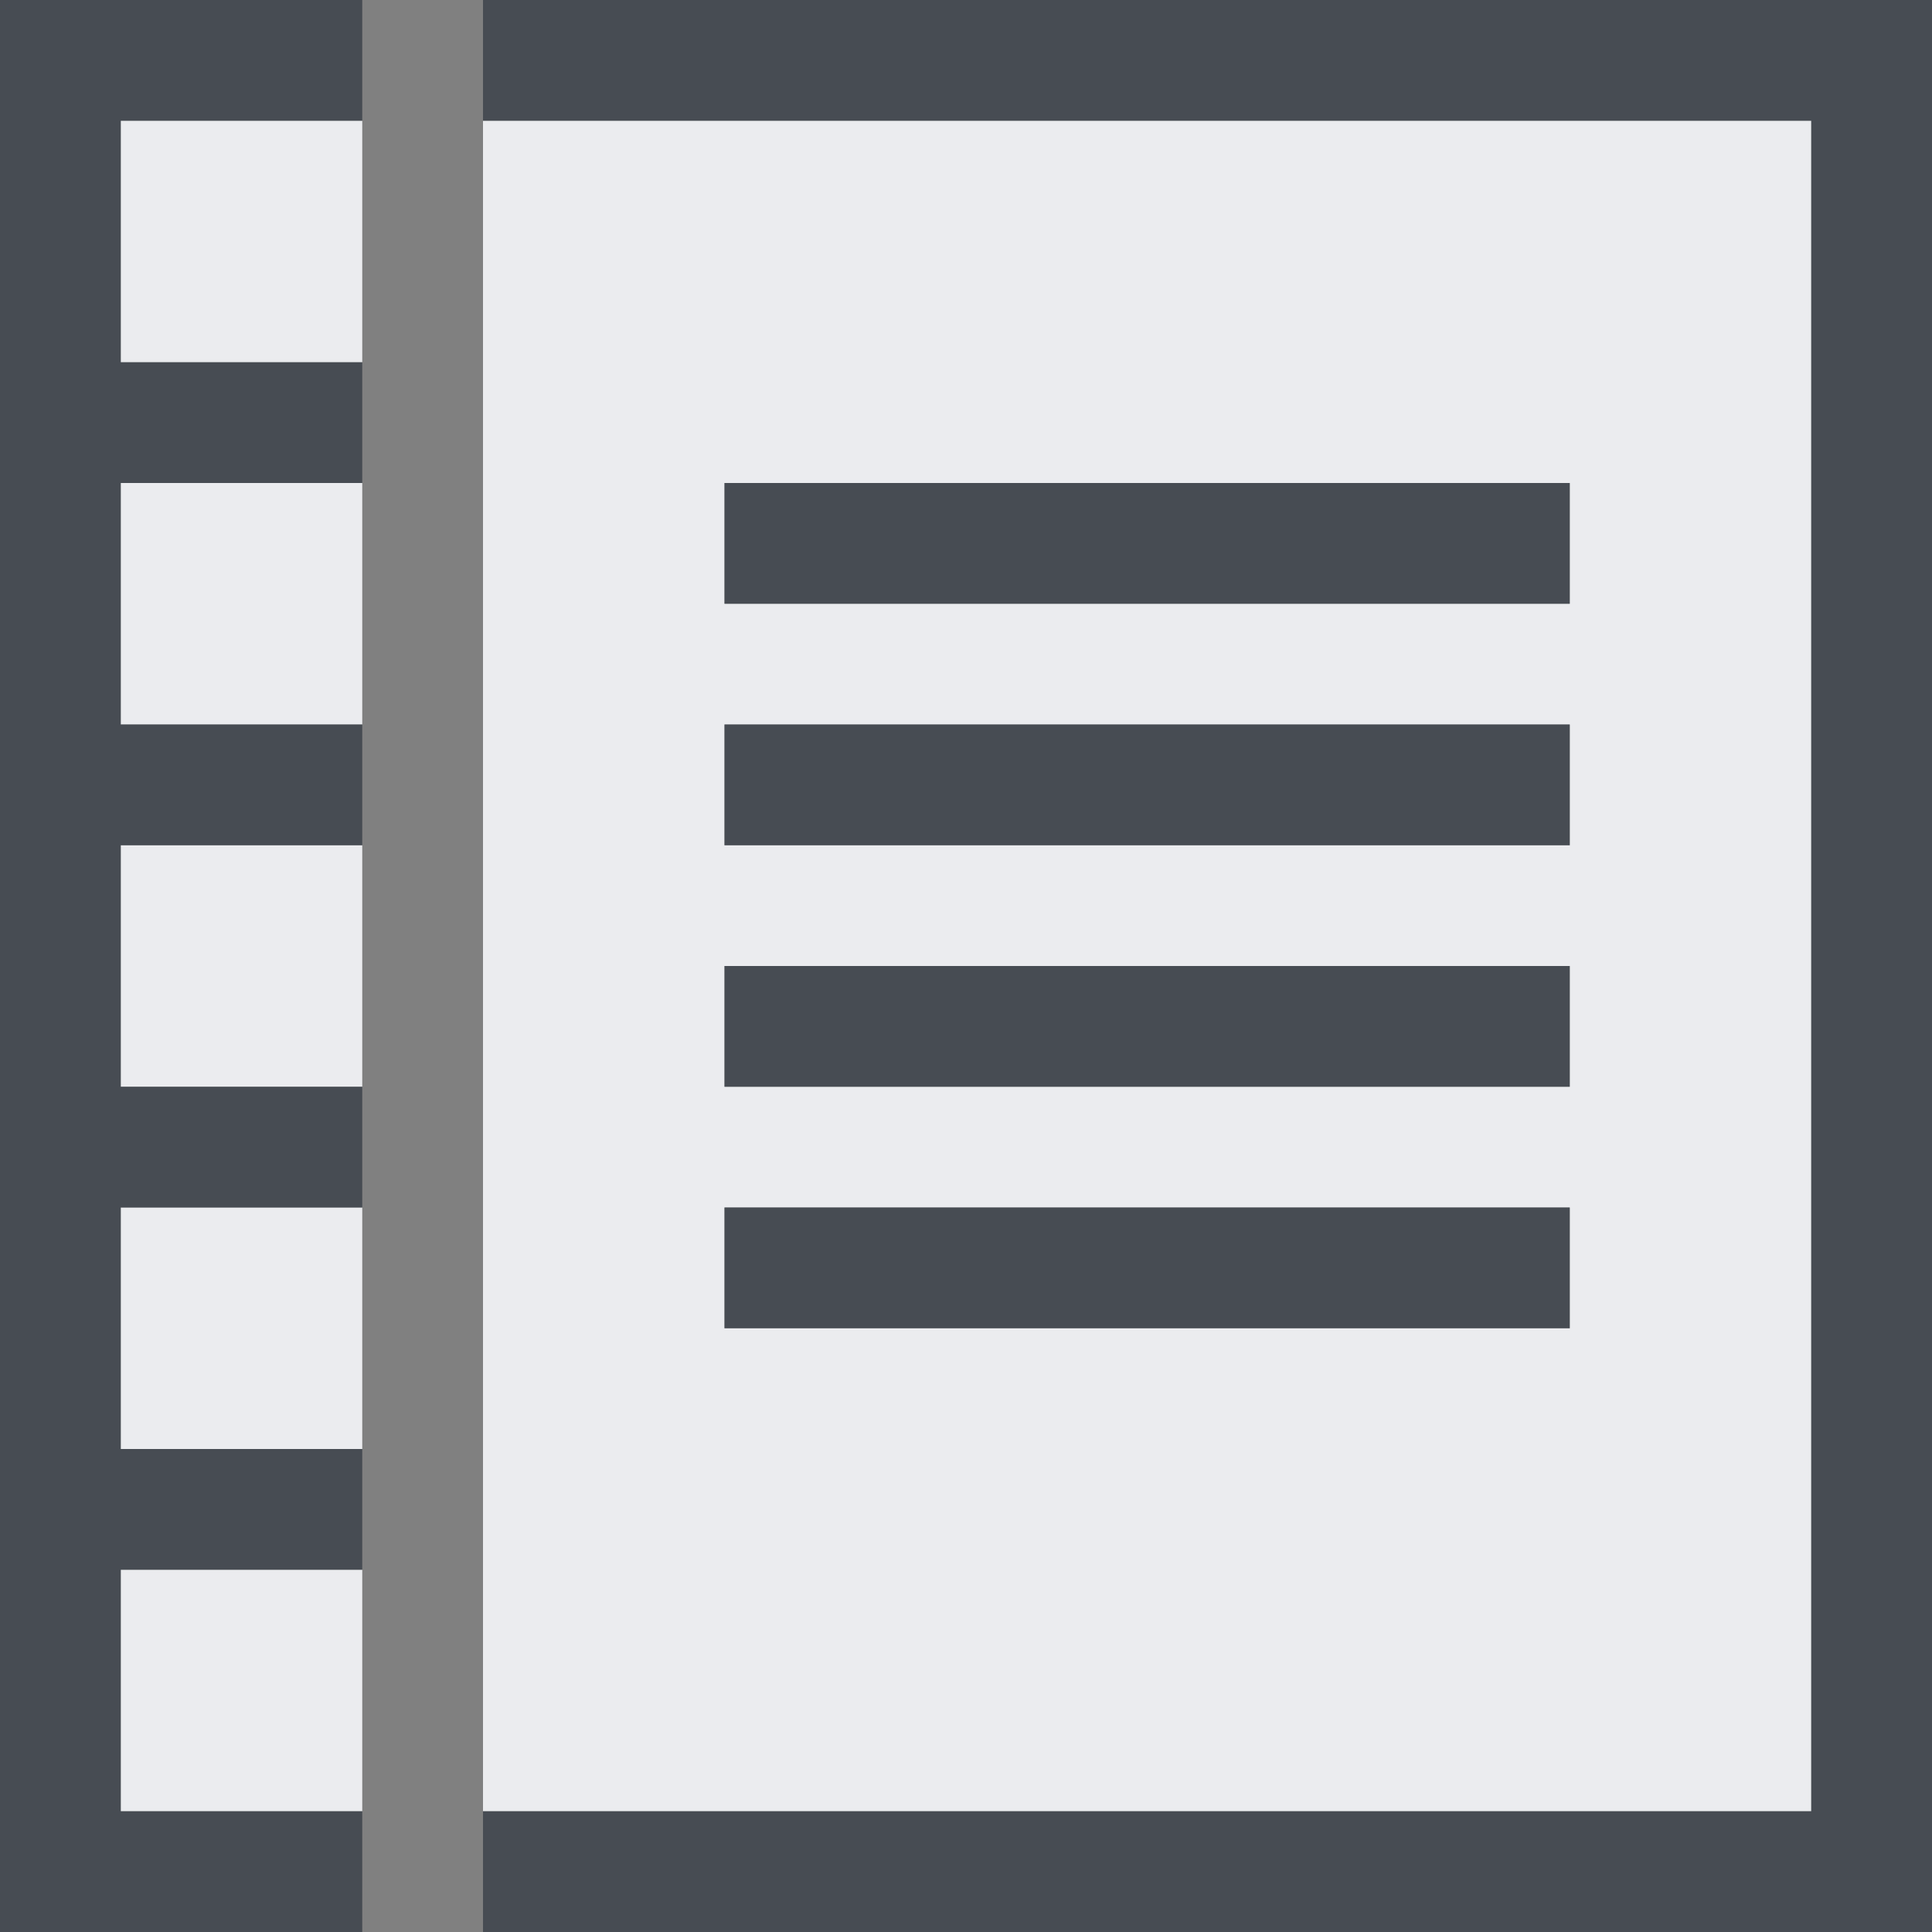 <?xml version="1.0" encoding="UTF-8" standalone="no"?>
<!-- Created with Inkscape (http://www.inkscape.org/) -->

<svg
   xmlns:dc="http://purl.org/dc/elements/1.1/"
   xmlns:cc="http://creativecommons.org/ns#"
   xmlns:rdf="http://www.w3.org/1999/02/22-rdf-syntax-ns#"
   xmlns:svg="http://www.w3.org/2000/svg"
   xmlns="http://www.w3.org/2000/svg"
   xmlns:sodipodi="http://sodipodi.sourceforge.net/DTD/sodipodi-0.dtd"
   xmlns:inkscape="http://www.inkscape.org/namespaces/inkscape"
   width="16"
   height="16"
   id="svg27665"
   version="1.1"
   inkscape:version="0.48.3.1 r9886"
   sodipodi:docname="korg-journal.svg">
  <rect width="100%" height="100%" fill="#808080" stroke="none"/>
  <defs
     id="defs27667" />
  <sodipodi:namedview
     id="base"
     pagecolor="#ffffff"
     bordercolor="#666666"
     borderopacity="1.0"
     inkscape:pageopacity="0.0"
     inkscape:pageshadow="2"
     inkscape:zoom="44.8"
     inkscape:cx="5.5017013"
     inkscape:cy="8.5697391"
     inkscape:document-units="px"
     inkscape:current-layer="layer1"
     showgrid="true"
     inkscape:window-width="1920"
     inkscape:window-height="936"
     inkscape:window-x="-10"
     inkscape:window-y="35"
     inkscape:window-maximized="1"
     inkscape:snap-bbox="true"
     inkscape:bbox-paths="true"
     inkscape:bbox-nodes="true"
     inkscape:snap-bbox-edge-midpoints="true"
     inkscape:snap-bbox-midpoints="true"
     inkscape:object-paths="true"
     inkscape:snap-intersection-paths="true"
     inkscape:object-nodes="true"
     inkscape:snap-smooth-nodes="true"
     inkscape:snap-midpoints="true"
     inkscape:snap-object-midpoints="true"
     inkscape:snap-center="true"
     inkscape:snap-global="true"
     showguides="false"
     inkscape:guide-bbox="true"
     fit-margin-top="0"
     fit-margin-left="0"
     fit-margin-right="0"
     fit-margin-bottom="0"
     inkscape:showpageshadow="false">
    <sodipodi:guide
       orientation="0,1"
       position="-1494.228,523.036"
       id="guide4179" />
    <sodipodi:guide
       orientation="1,0"
       position="-1492.085,520.179"
       id="guide4181" />
    <inkscape:grid
       type="xygrid"
       id="grid4279"
       empspacing="5"
       visible="true"
       enabled="true"
       snapvisiblegridlinesonly="true"
       originx="6.6056504e-05px"
       originy="592px" />
  </sodipodi:namedview>
  <g
     inkscape:label="Camada 1"
     inkscape:groupmode="layer"
     id="layer1"
     transform="translate(3393.247,-1650.241)">
    <path
       id="path2986"
       d="m -3392.247,1651.241 0,2 2,0 0,-2 -2,0 z m 3,0 0,2 0,1 0,11 11,0 0,-14 -11,0 z m -3,3 0,2 2,0 0,-2 -2,0 z m 5,0 7,0 0,1 -7,0 0,-1 z m 0,2 7,0 0,1 -7,0 0,-1 z m -5,1 0,2 2,0 0,-2 -2,0 z m 5,1 7,0 0,1 -7,0 0,-1 z m -5,2 0,2 2,0 0,-2 -2,0 z m 5,0 7,0 0,1 -7,0 0,-1 z m -5,3 0,2 2,0 0,-2 -2,0 z"
       style="fill:#f3f4f7;fill-opacity:0.928;fill-rule:nonzero;stroke:none"
       inkscape:connector-curvature="0" />
    <path
       style="font-size:medium;font-style:normal;font-variant:normal;font-weight:normal;font-stretch:normal;text-indent:0;text-align:start;text-decoration:none;line-height:normal;letter-spacing:normal;word-spacing:normal;text-transform:none;direction:ltr;block-progression:tb;writing-mode:lr-tb;text-anchor:start;baseline-shift:baseline;color:#000000;fill:#2f3741;fill-opacity:0.7;fill-rule:nonzero;stroke:none;stroke-width:2;marker:none;visibility:visible;display:inline;overflow:visible;enable-background:accumulate;font-family:Sans;-inkscape-font-specification:Sans"
       d="M 0 0 L 0 1 L 0 3 L 0 4 L 0 6 L 0 7 L 0 9 L 0 10 L 0 12 L 0 13 L 0 15 L 0 16 L 1 16 L 3 16 L 3 15 L 1 15 L 1 13 L 3 13 L 3 12 L 1 12 L 1 10 L 3 10 L 3 9 L 1 9 L 1 7 L 3 7 L 3 6 L 1 6 L 1 4 L 3 4 L 3 3 L 1 3 L 1 1 L 3 1 L 3 0 L 1 0 L 0 0 z M 4 0 L 4 1 L 15 1 L 15 15 L 4 15 L 4 16 L 15 16 L 16 16 L 16 15 L 16 1 L 16 0 L 15 0 L 4 0 z M 6 4 L 6 5 L 13 5 L 13 4 L 6 4 z M 6 6 L 6 7 L 13 7 L 13 6 L 6 6 z M 6 8 L 6 9 L 13 9 L 13 8 L 6 8 z M 6 10 L 6 11 L 13 11 L 13 10 L 6 10 z "
       transform="translate(-3393.247,1650.241)"
       id="rect3041" />
  </g>
</svg>
